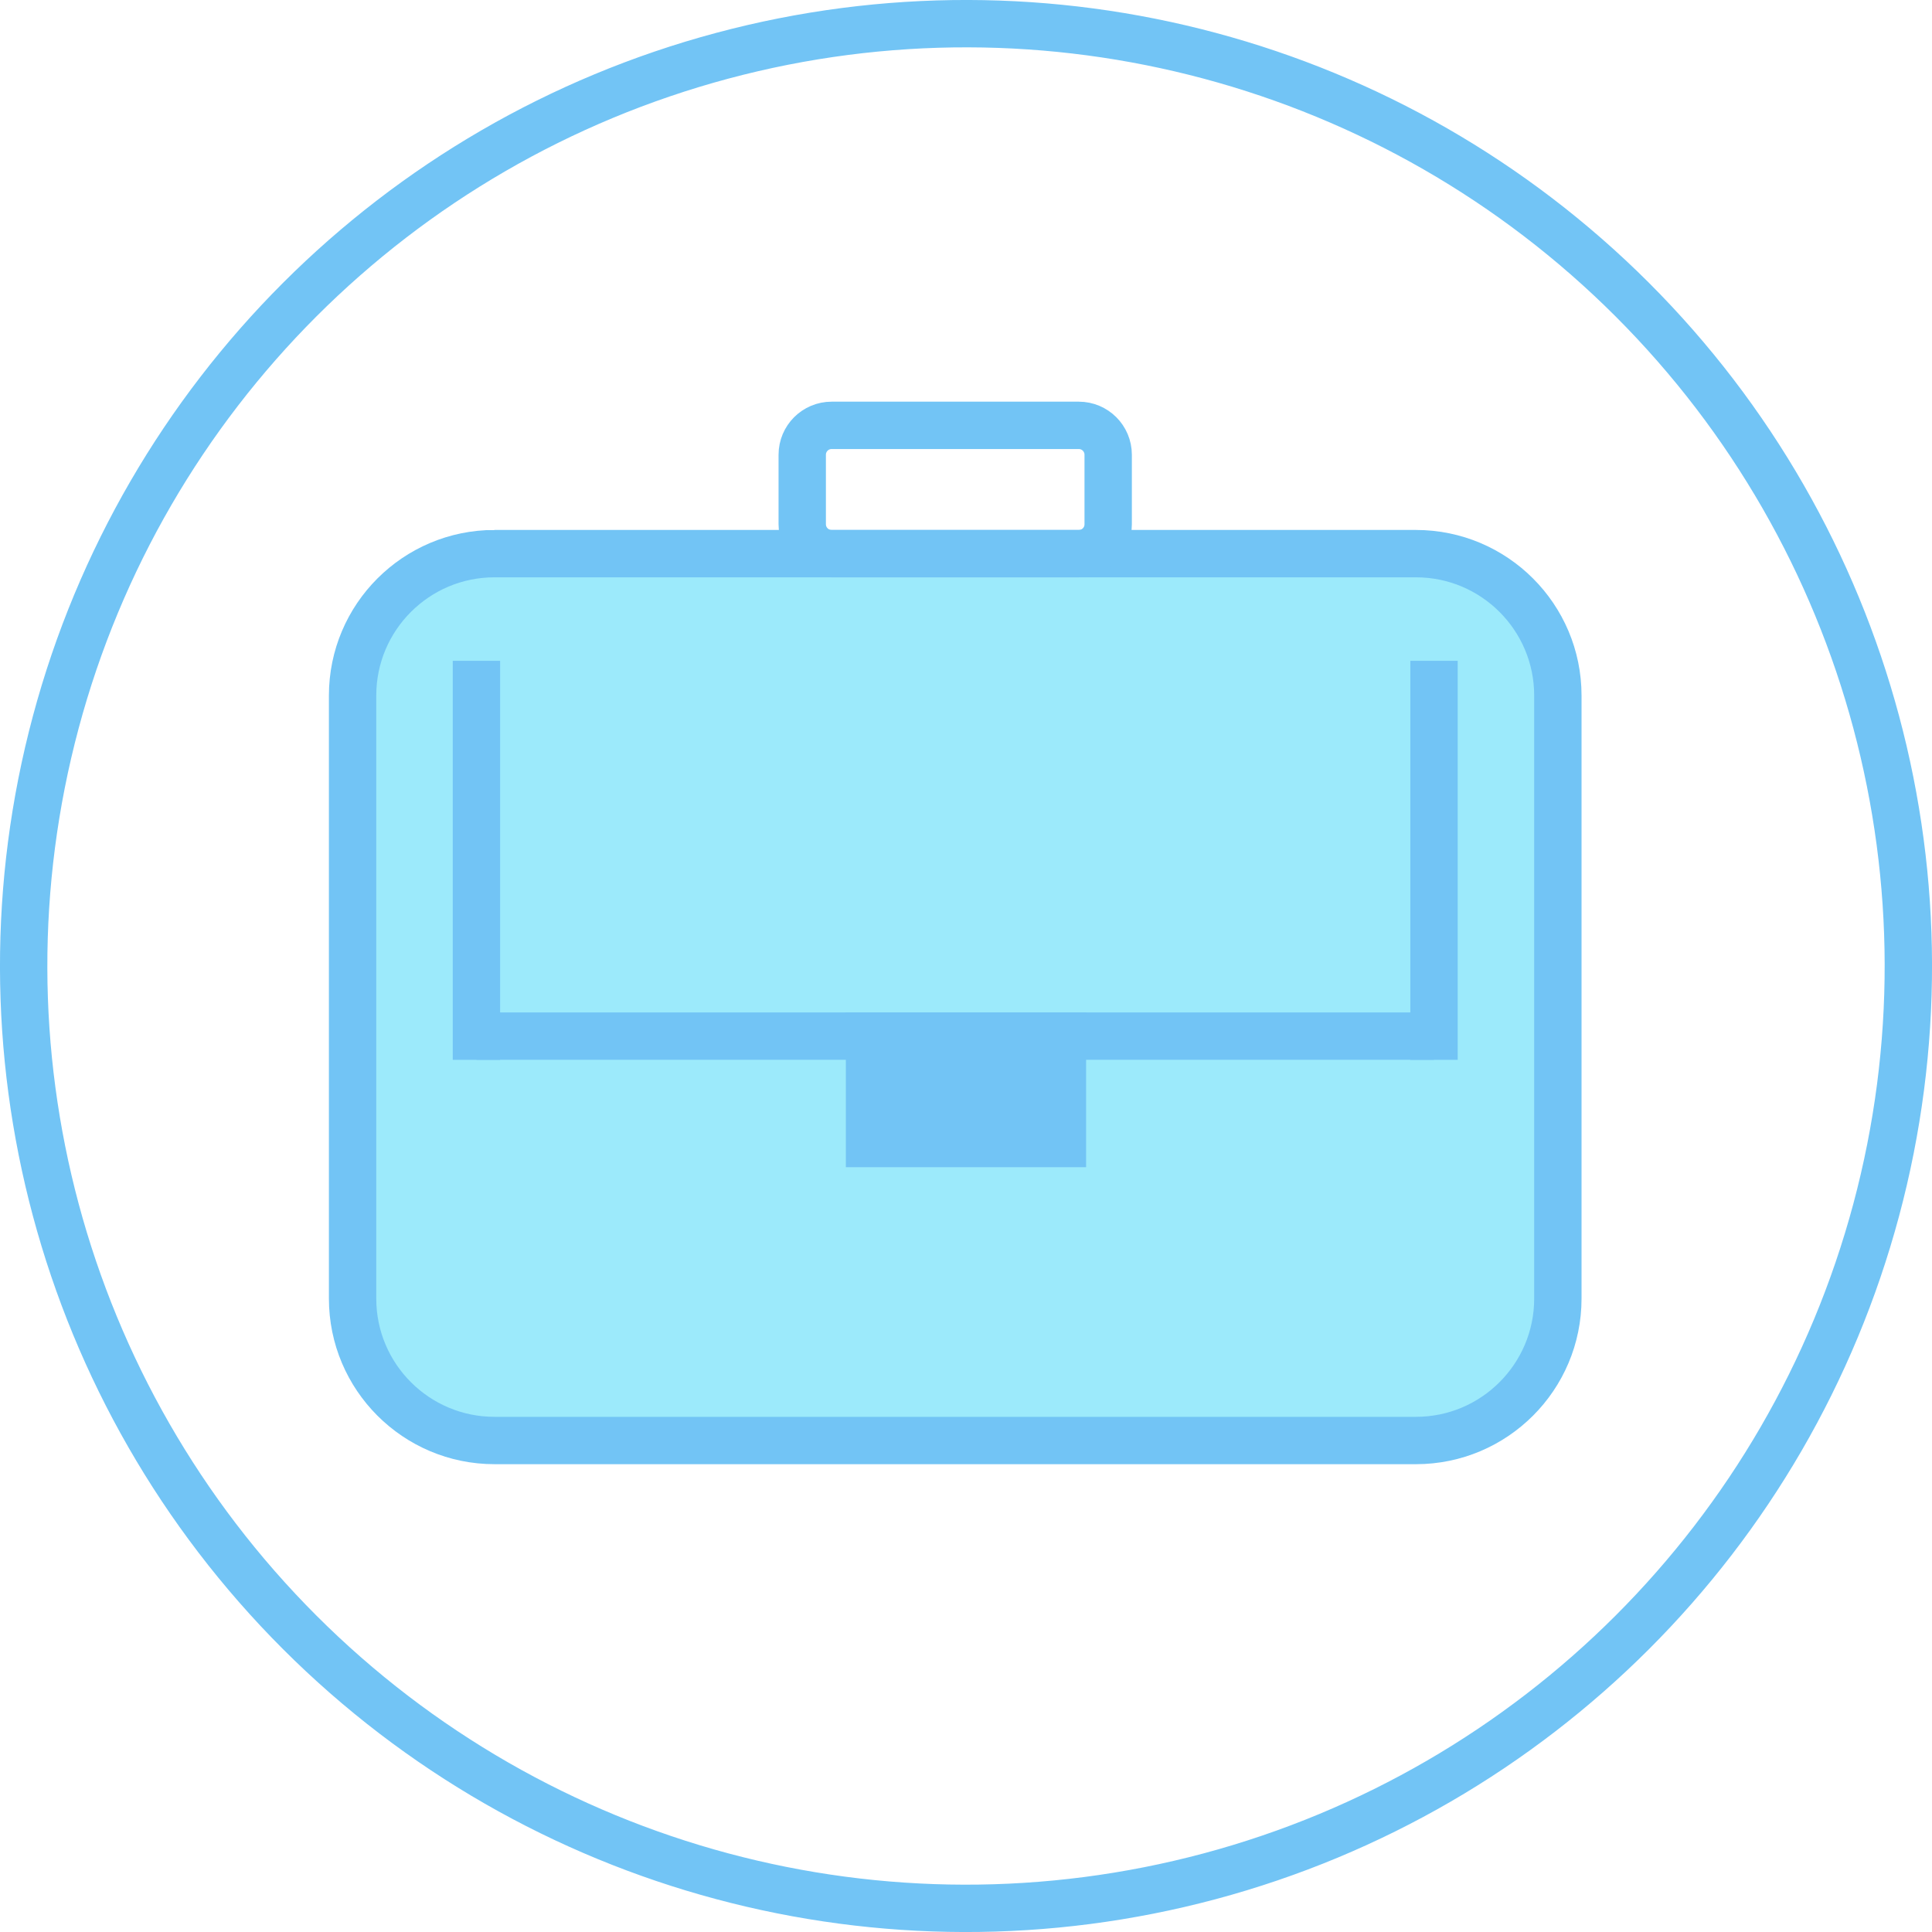 <?xml version="1.0" encoding="UTF-8"?>
<svg id="_Слой_1" data-name="Слой 1" xmlns="http://www.w3.org/2000/svg" viewBox="0 0 227.24 227.241">
  <defs>
    <style>
      .cls-1 {
        fill: #9ceafb;
      }

      .cls-1, .cls-2, .cls-3 {
        stroke: #72c4f5;
      }

      .cls-1, .cls-3 {
        stroke-miterlimit: 10;
      }

      .cls-2 {
        fill: none;
        stroke-miterlimit: 5.57;
        stroke-width: 5.57px;
      }

      .cls-3 {
        fill: #72c4f5;
      }
    </style>
  </defs>
  <circle class="cls-2" cx="113.62" cy="113.621" r="110.835" transform="translate(-47.063 113.62) rotate(-45)"/>
  <path class="cls-1" d="M166.545,169.431H58.16c-9.219,0-16.689-7.47-16.689-16.689v-70.934c0-9.22,7.47-16.69,16.689-16.69h108.385c9.219,0,16.689,7.47,16.689,16.69v70.934c0,9.213-7.47,16.689-16.689,16.689"/>
  <path class="cls-2" d="M58.16,65.118h108.385c9.211,0,16.689,7.478,16.689,16.689v70.934c0,9.211-7.479,16.69-16.69,16.69H58.16c-9.211,0-16.689-7.478-16.689-16.689v-70.935c0-9.211,7.478-16.689,16.689-16.689Z"/>
  <line class="cls-2" x1="56.038" y1="77.724" x2="56.038" y2="124.655"/>
  <line class="cls-2" x1="168.667" y1="77.724" x2="168.667" y2="124.655"/>
  <line class="cls-2" x1="56.038" y1="121.865" x2="168.667" y2="121.865"/>
  <rect class="cls-3" x="102.274" y="121.865" width="22.689" height="12.634"/>
  <rect class="cls-2" x="102.274" y="121.865" width="22.689" height="12.634"/>
  <path class="cls-2" d="M126.884,65.119h-29.066c-1.911,0-3.46-1.549-3.46-3.459v-8.172c0-1.911,1.549-3.459,3.46-3.459h29.066c1.911,0,3.459,1.548,3.459,3.459v8.172c.006,1.91-1.542,3.459-3.459,3.459Z"/>
</svg>